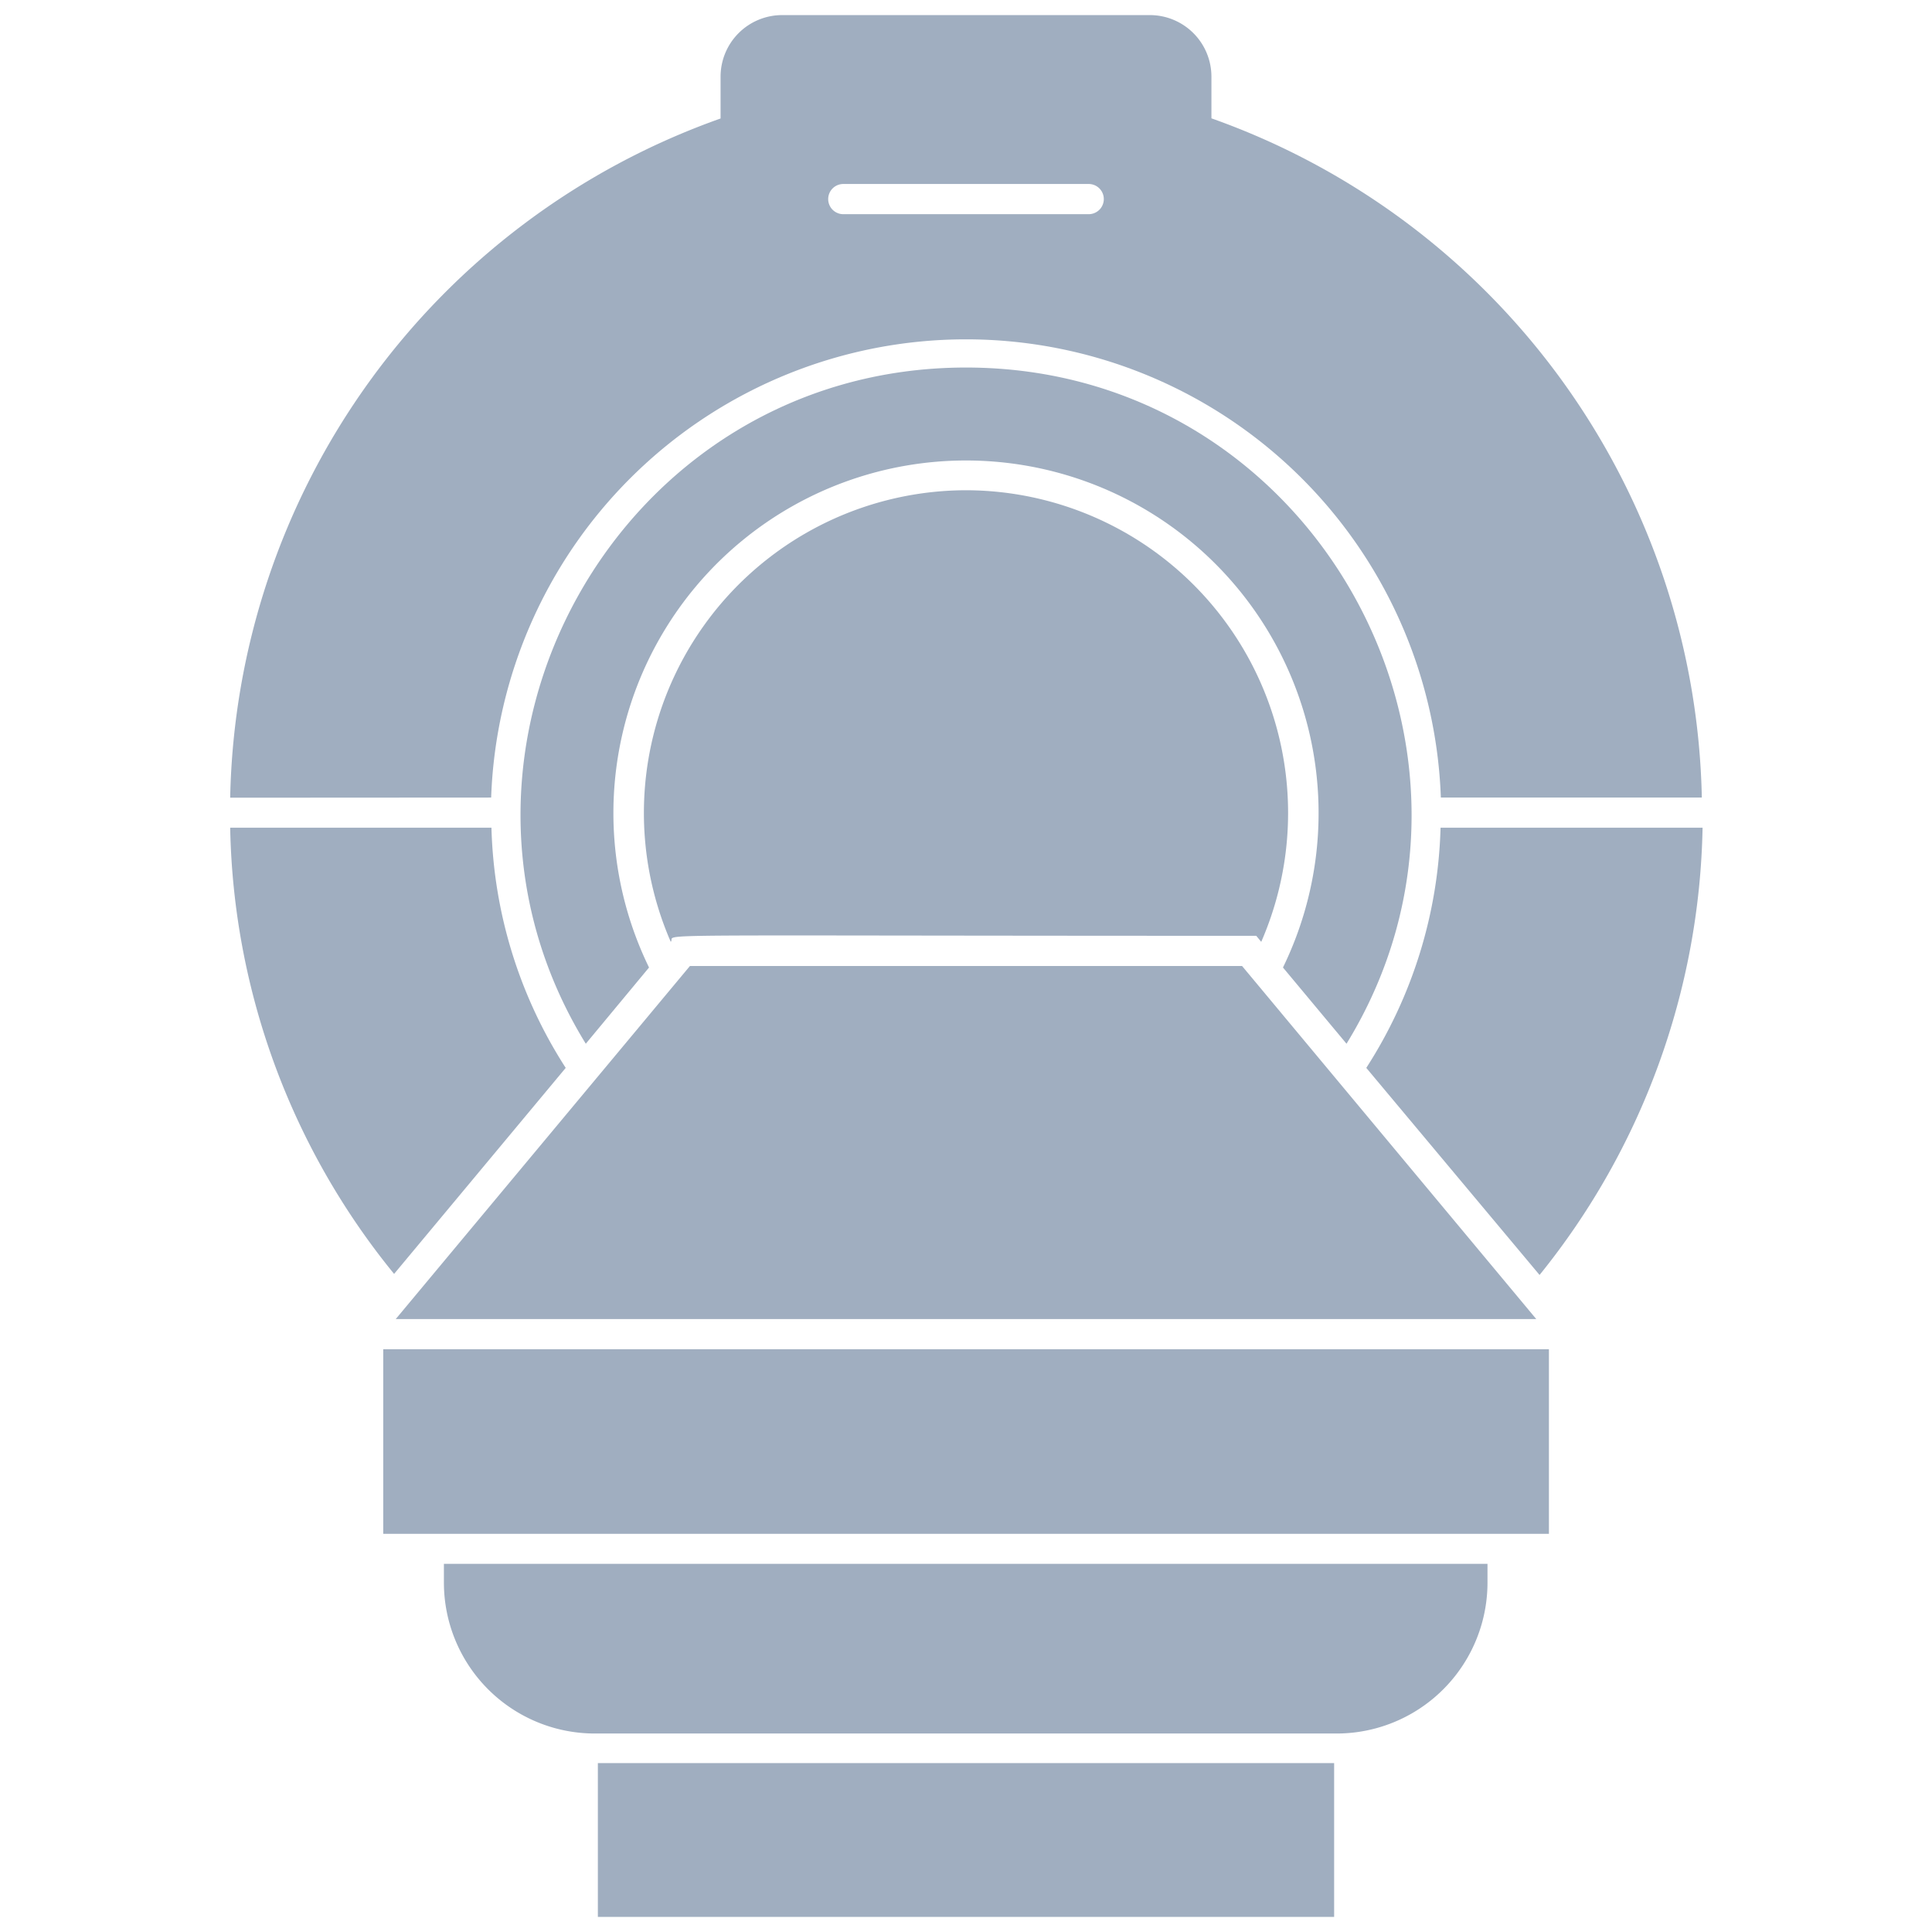 <svg xmlns="http://www.w3.org/2000/svg" viewBox="0 0 128 128"><defs><style>.cls-1{fill:#a0aec0;}</style></defs><title>MRI</title><g id="MRI"><path class="cls-1" d="M32.54,52.84a31.48,31.48,0,0,1,62.92,0h17.29a48.79,48.79,0,0,0-32.49-45V5.06A4.08,4.08,0,0,0,76.19,1H51.81a4.08,4.08,0,0,0-4.07,4.06V7.85a48.78,48.78,0,0,0-32.49,45ZM55.87,12.19H72.13a1,1,0,0,1,0,2H55.87A1,1,0,0,1,55.87,12.19Z"/><path class="cls-1" d="M64,24.35c-23.13,0-37.06,25.5-25.19,44.8L43,64.1a23.36,23.36,0,1,1,42,0l4.21,5.05C101.05,49.87,87.15,24.35,64,24.35Z"/><path class="cls-1" d="M32.56,54.84H15.25A48.18,48.18,0,0,0,26.11,84.4L37.48,70.75A30.88,30.88,0,0,1,32.56,54.84Z"/><path class="cls-1" d="M64,32.48A21.38,21.38,0,0,0,44.44,62.4c.47-.57-3.89-.4,38.79-.4l.33.4A21.38,21.38,0,0,0,64,32.48Z"/><path class="cls-1" d="M95.44,54.84a30.88,30.88,0,0,1-4.92,15.91L102,84.47a48.55,48.55,0,0,0,10.8-29.63Z"/><rect class="cls-1" x="25.39" y="89.39" width="77.23" height="12.23"/><polygon class="cls-1" points="101.78 87.39 26.22 87.39 45.71 64 82.29 64 101.78 87.39"/><path class="cls-1" d="M98.55,103.61v1.24a10,10,0,0,1-10,10H39.41a10,10,0,0,1-10-10v-1.24Z"/><polyline class="cls-1" points="39.61 127 39.61 116.81 88.39 116.81 88.39 127"/></g></svg>
